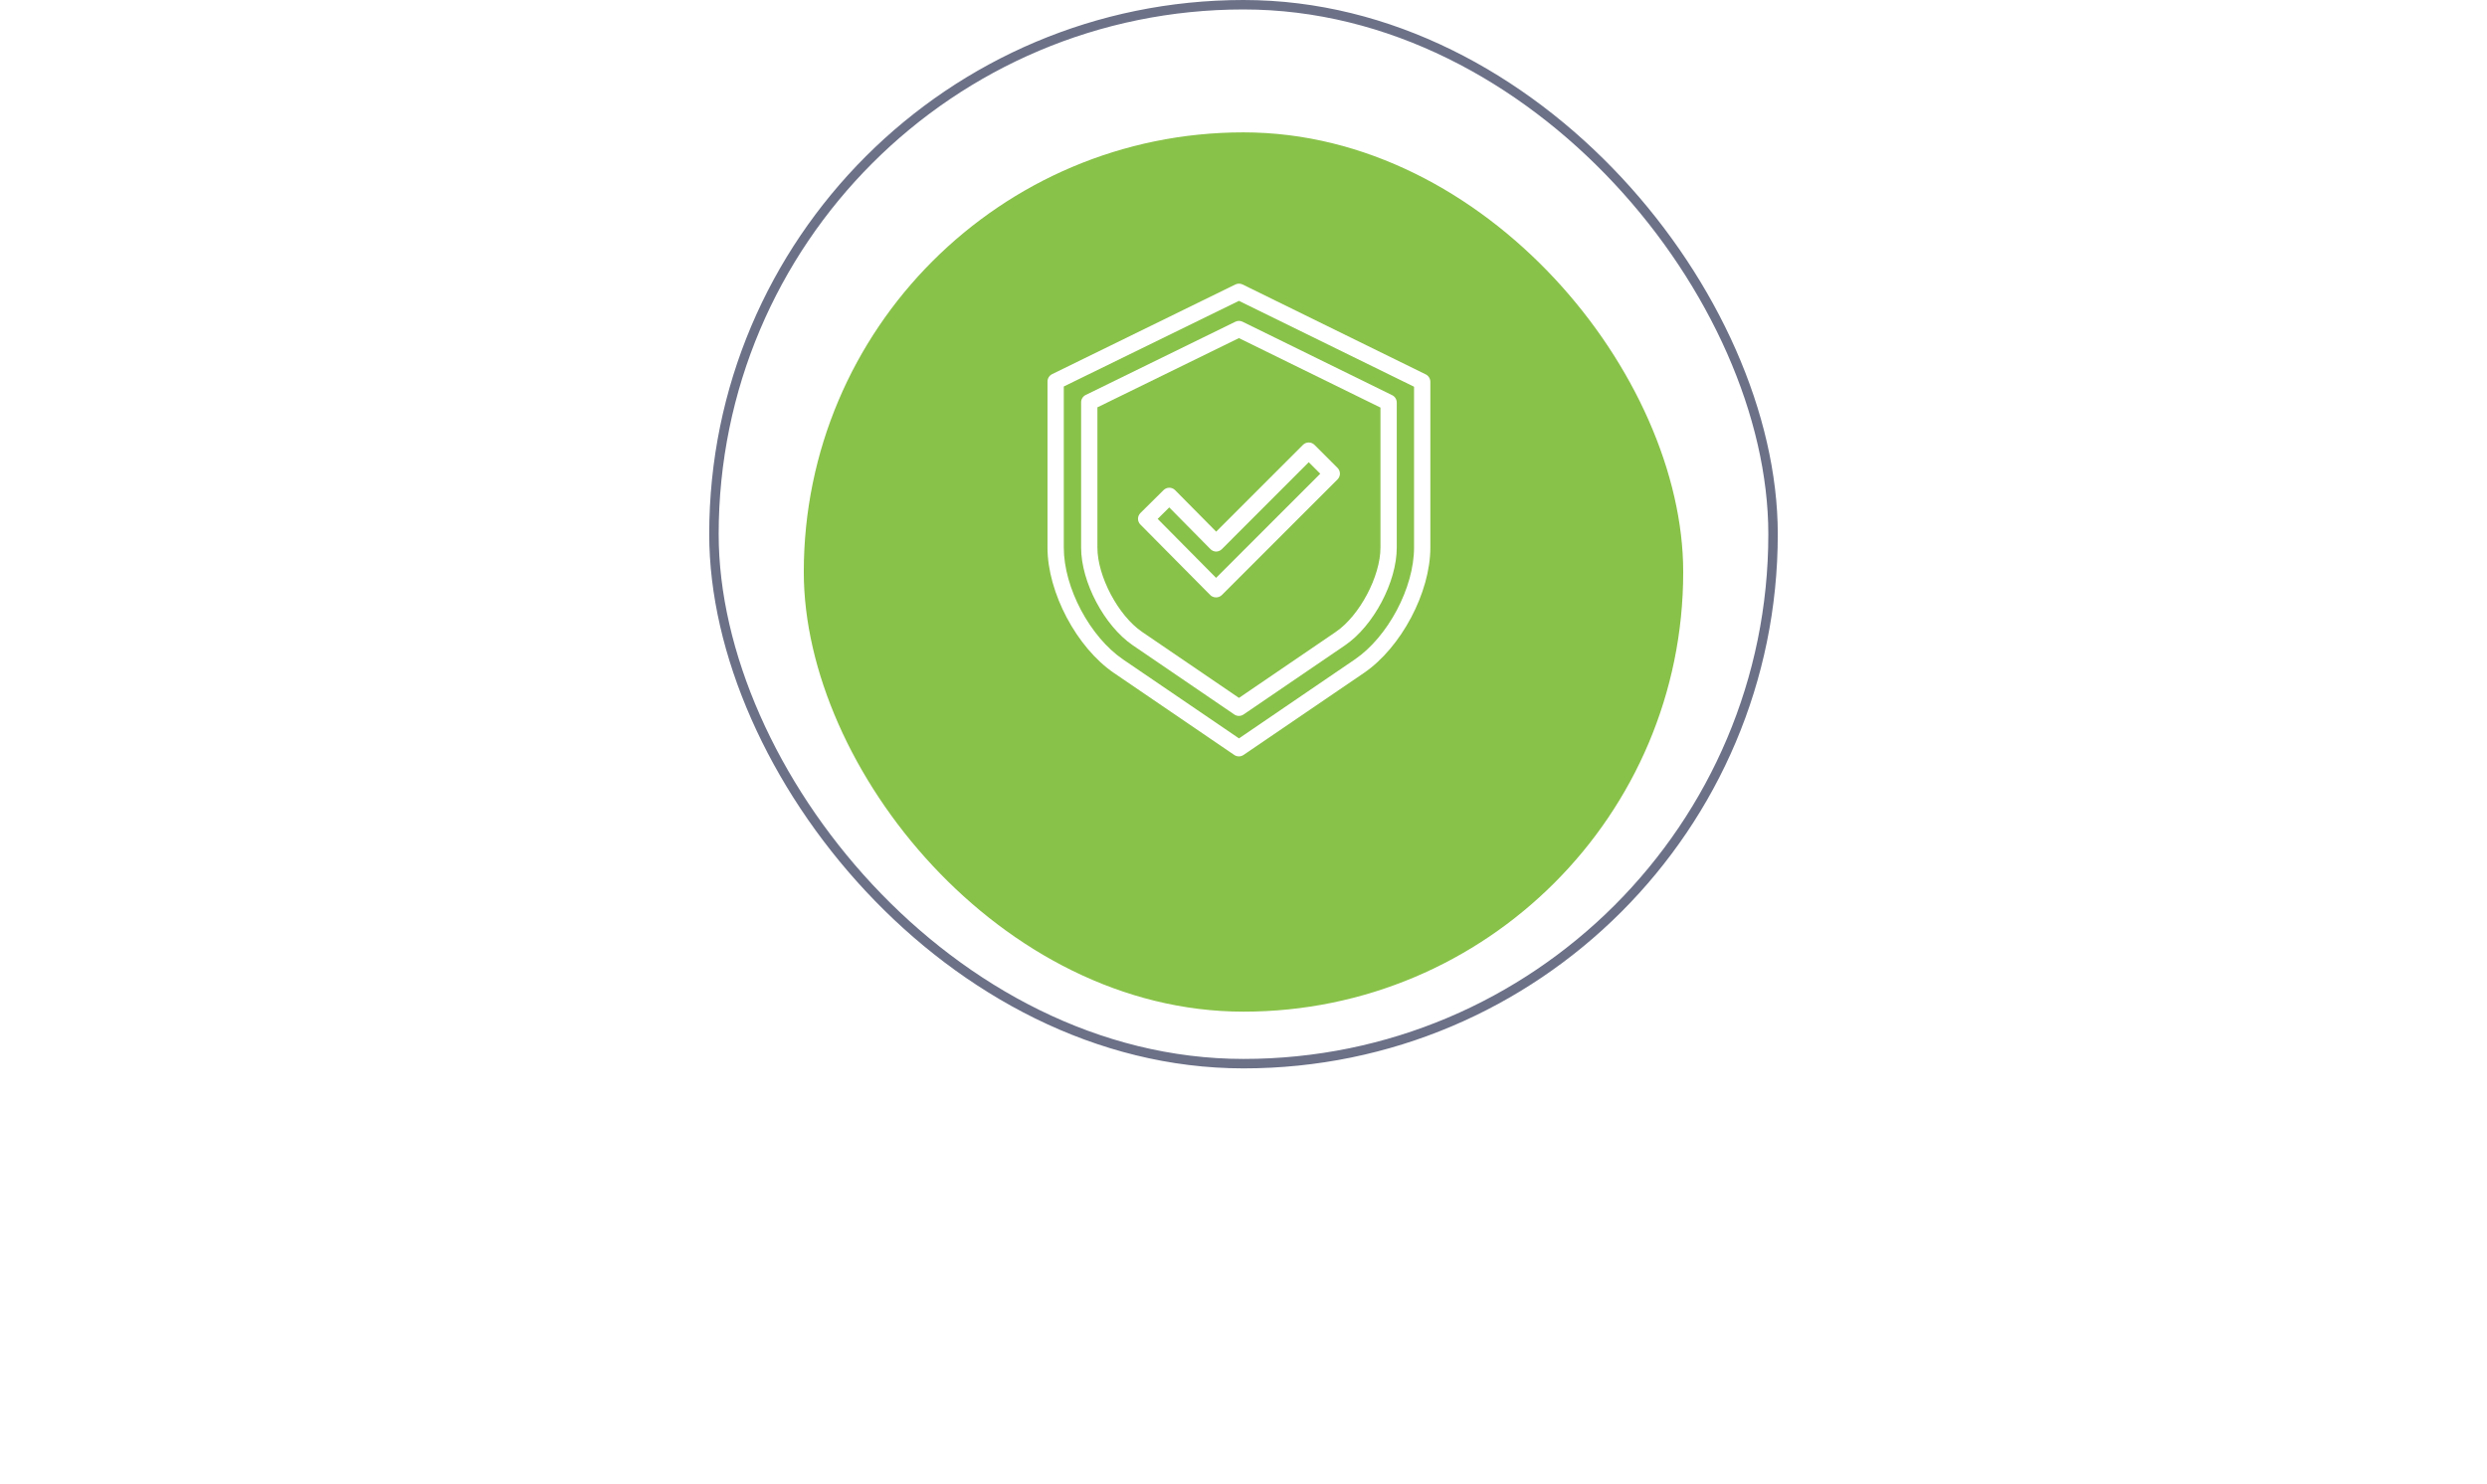 <svg width="263" height="157" viewBox="0 0 263 157" fill="none" xmlns="http://www.w3.org/2000/svg">
<path d="M70.275 152.216C66.819 152.216 64.101 149.696 64.101 146.006C64.101 142.316 66.819 139.796 70.275 139.796C72.399 139.796 73.875 140.822 74.829 142.172L73.569 142.874C72.885 141.866 71.643 141.128 70.275 141.128C67.647 141.128 65.649 143.144 65.649 146.006C65.649 148.85 67.647 150.884 70.275 150.884C71.643 150.884 72.885 150.164 73.569 149.138L74.847 149.84C73.839 151.208 72.399 152.216 70.275 152.216ZM79.631 152H78.281V144.494H75.761V143.306H82.169V144.494H79.631V152ZM88.223 152.216C87.035 152.216 85.991 151.658 85.289 150.686V155.312H83.939V143.306H85.289V144.602C85.919 143.72 86.999 143.09 88.223 143.09C90.509 143.09 92.093 144.818 92.093 147.644C92.093 150.452 90.509 152.216 88.223 152.216ZM87.881 151.01C89.627 151.01 90.671 149.57 90.671 147.644C90.671 145.718 89.627 144.296 87.881 144.296C86.819 144.296 85.757 144.926 85.289 145.682V149.606C85.757 150.362 86.819 151.01 87.881 151.01ZM101.026 152H99.676V151.01C98.956 151.802 97.966 152.216 96.796 152.216C95.32 152.216 93.754 151.226 93.754 149.336C93.754 147.392 95.32 146.474 96.796 146.474C97.984 146.474 98.974 146.852 99.676 147.662V146.096C99.676 144.926 98.74 144.26 97.48 144.26C96.436 144.26 95.59 144.638 94.816 145.466L94.186 144.53C95.122 143.558 96.238 143.09 97.66 143.09C99.496 143.09 101.026 143.918 101.026 146.024V152ZM97.282 151.244C98.236 151.244 99.154 150.884 99.676 150.164V148.526C99.154 147.806 98.236 147.446 97.282 147.446C96.022 147.446 95.14 148.238 95.14 149.354C95.14 150.452 96.022 151.244 97.282 151.244ZM110.932 152H109.366L106.756 148.436L104.146 152H102.598L105.928 147.536L102.778 143.306H104.344L106.756 146.618L109.168 143.306H110.734L107.584 147.536L110.932 152ZM115.616 152.216C112.97 152.216 111.314 150.164 111.314 147.644C111.314 145.124 112.97 143.09 115.616 143.09C118.262 143.09 119.918 145.124 119.918 147.644C119.918 150.164 118.262 152.216 115.616 152.216ZM115.616 151.01C117.47 151.01 118.496 149.426 118.496 147.644C118.496 145.88 117.47 144.296 115.616 144.296C113.762 144.296 112.718 145.88 112.718 147.644C112.718 149.426 113.762 151.01 115.616 151.01ZM126.997 152H122.119V143.306H126.907C128.437 143.306 129.355 144.224 129.355 145.538C129.355 146.582 128.689 147.284 127.951 147.518C128.833 147.734 129.535 148.652 129.535 149.642C129.535 151.046 128.599 152 126.997 152ZM126.727 150.812C127.591 150.812 128.131 150.308 128.131 149.48C128.131 148.778 127.645 148.13 126.727 148.13H123.469V150.812H126.727ZM126.673 146.942C127.519 146.942 127.969 146.42 127.969 145.736C127.969 144.98 127.501 144.494 126.673 144.494H123.469V146.942H126.673ZM139.735 152H138.007L134.875 148.094L133.435 149.516V152H132.085V143.306H133.435V147.932L138.007 143.306H139.717L135.865 147.248L139.735 152ZM148.117 152H146.767V151.01C146.047 151.802 145.057 152.216 143.887 152.216C142.411 152.216 140.845 151.226 140.845 149.336C140.845 147.392 142.411 146.474 143.887 146.474C145.075 146.474 146.065 146.852 146.767 147.662V146.096C146.767 144.926 145.831 144.26 144.571 144.26C143.527 144.26 142.681 144.638 141.907 145.466L141.277 144.53C142.213 143.558 143.329 143.09 144.751 143.09C146.587 143.09 148.117 143.918 148.117 146.024V152ZM144.373 151.244C145.327 151.244 146.245 150.884 146.767 150.164V148.526C146.245 147.806 145.327 147.446 144.373 147.446C143.113 147.446 142.231 148.238 142.231 149.354C142.231 150.452 143.113 151.244 144.373 151.244ZM161.548 143.306V144.494H156.814V152H155.464V143.306H161.548ZM167.588 152.216C166.4 152.216 165.356 151.658 164.654 150.686V155.312H163.304V143.306H164.654V144.602C165.284 143.72 166.364 143.09 167.588 143.09C169.874 143.09 171.458 144.818 171.458 147.644C171.458 150.452 169.874 152.216 167.588 152.216ZM167.246 151.01C168.992 151.01 170.036 149.57 170.036 147.644C170.036 145.718 168.992 144.296 167.246 144.296C166.184 144.296 165.122 144.926 164.654 145.682V149.606C165.122 150.362 166.184 151.01 167.246 151.01ZM173.119 155.402L173.335 154.178C173.533 154.268 173.857 154.322 174.073 154.322C174.667 154.322 175.063 154.124 175.369 153.404L175.945 152.09L172.309 143.306H173.767L176.665 150.434L179.545 143.306H181.021L176.665 153.764C176.143 155.024 175.261 155.51 174.109 155.528C173.821 155.528 173.371 155.474 173.119 155.402ZM185.507 152.216C183.761 152.216 182.447 151.658 181.583 150.794L182.249 149.93C183.059 150.704 184.211 151.1 185.507 151.1C187.055 151.1 188.063 150.506 188.063 149.588C188.063 148.508 186.857 148.148 185.327 148.148H183.383V147.05H185.327C186.767 147.05 187.901 146.582 187.901 145.592C187.901 144.764 186.803 144.206 185.363 144.206C184.139 144.206 183.185 144.566 182.447 145.322L181.745 144.494C182.555 143.666 183.725 143.108 185.309 143.108C187.649 143.09 189.305 143.954 189.305 145.43C189.305 146.726 187.991 147.428 186.965 147.554C187.973 147.626 189.485 148.238 189.485 149.678C189.485 151.136 188.009 152.216 185.507 152.216ZM198.461 152H197.111V151.01C196.391 151.802 195.401 152.216 194.231 152.216C192.755 152.216 191.189 151.226 191.189 149.336C191.189 147.392 192.755 146.474 194.231 146.474C195.419 146.474 196.409 146.852 197.111 147.662V146.096C197.111 144.926 196.175 144.26 194.915 144.26C193.871 144.26 193.025 144.638 192.251 145.466L191.621 144.53C192.557 143.558 193.673 143.09 195.095 143.09C196.931 143.09 198.461 143.918 198.461 146.024V152ZM194.717 151.244C195.671 151.244 196.589 150.884 197.111 150.164V148.526C196.589 147.806 195.671 147.446 194.717 147.446C193.457 147.446 192.575 148.238 192.575 149.354C192.575 150.452 193.457 151.244 194.717 151.244Z" fill="white"/>
<rect x="75.5" y="0.5" width="112" height="112" rx="56" stroke="#6C7188"/>
<g filter="url(#filter0_d_16667_119)">
<rect x="85" y="10" width="93" height="93" rx="46.5" fill="#89C249"/>
</g>
<g clip-path="url(#clip0_16667_119)">
<path d="M119.799 68.254L130.529 75.57C130.823 75.769 131.208 75.769 131.502 75.57L142.235 68.254C145.248 66.2 147.707 61.563 147.707 57.919V42.569C147.704 42.24 147.515 41.94 147.219 41.796L131.399 34.028C131.16 33.91 130.879 33.91 130.639 34.028L114.818 41.772C114.521 41.916 114.331 42.216 114.328 42.546V57.919C114.328 61.563 116.786 66.2 119.799 68.254ZM116.051 43.083L131.016 35.76L145.984 43.106V57.919C145.984 60.955 143.776 65.119 141.265 66.831L131.021 73.815L120.772 66.831C118.261 65.119 116.051 60.955 116.051 57.919V43.083Z" fill="white"/>
<path d="M117.797 71.176L130.523 79.85C130.818 80.05 131.205 80.05 131.5 79.85L144.234 71.176C148.164 68.497 151.259 62.673 151.259 57.919V40.366C151.253 40.035 151.06 39.736 150.762 39.592L131.404 30.088C131.163 29.971 130.882 29.971 130.641 30.088L111.273 39.566C110.973 39.709 110.78 40.008 110.773 40.34V57.919C110.773 62.673 113.867 68.497 117.797 71.176ZM112.496 40.877L131.016 31.821L149.536 40.902V57.919C149.536 62.162 146.773 67.361 143.264 69.753L131.023 78.096L118.772 69.753C115.263 67.361 112.496 62.162 112.496 57.919V40.877Z" fill="white"/>
<path d="M127.984 62.936C128.146 63.097 128.366 63.186 128.595 63.183H128.597C128.824 63.186 129.043 63.098 129.206 62.939L141.444 50.704C141.606 50.543 141.697 50.324 141.697 50.096C141.697 49.867 141.606 49.648 141.444 49.487L139.008 47.052C138.672 46.716 138.126 46.716 137.79 47.052L128.611 56.231L124.266 51.842C123.931 51.504 123.386 51.502 123.047 51.837L120.599 54.261C120.437 54.422 120.345 54.641 120.344 54.869C120.343 55.096 120.433 55.314 120.593 55.475L127.984 62.936ZM123.648 53.667L127.997 58.071C128.156 58.237 128.376 58.333 128.606 58.338H128.609C128.839 58.334 129.057 58.238 129.218 58.074L138.399 48.886L139.617 50.102L128.6 61.118L122.424 54.881L123.648 53.667Z" fill="white"/>
</g>
<defs>
<filter id="filter0_d_16667_119" x="72" y="1" width="119" height="119" filterUnits="userSpaceOnUse" color-interpolation-filters="sRGB">
<feFlood flood-opacity="0" result="BackgroundImageFix"/>
<feColorMatrix in="SourceAlpha" type="matrix" values="0 0 0 0 0 0 0 0 0 0 0 0 0 0 0 0 0 0 127 0" result="hardAlpha"/>
<feOffset dy="4"/>
<feGaussianBlur stdDeviation="6.5"/>
<feColorMatrix type="matrix" values="0 0 0 0 0.117 0 0 0 0 0.138 0 0 0 0 0.258 0 0 0 0.11 0"/>
<feBlend mode="multiply" in2="BackgroundImageFix" result="effect1_dropShadow_16667_119"/>
<feBlend mode="normal" in="SourceGraphic" in2="effect1_dropShadow_16667_119" result="shape"/>
</filter>
<clipPath id="clip0_16667_119">
<rect width="50" height="50" fill="white" transform="translate(106 30)"/>
</clipPath>
</defs>
</svg>
